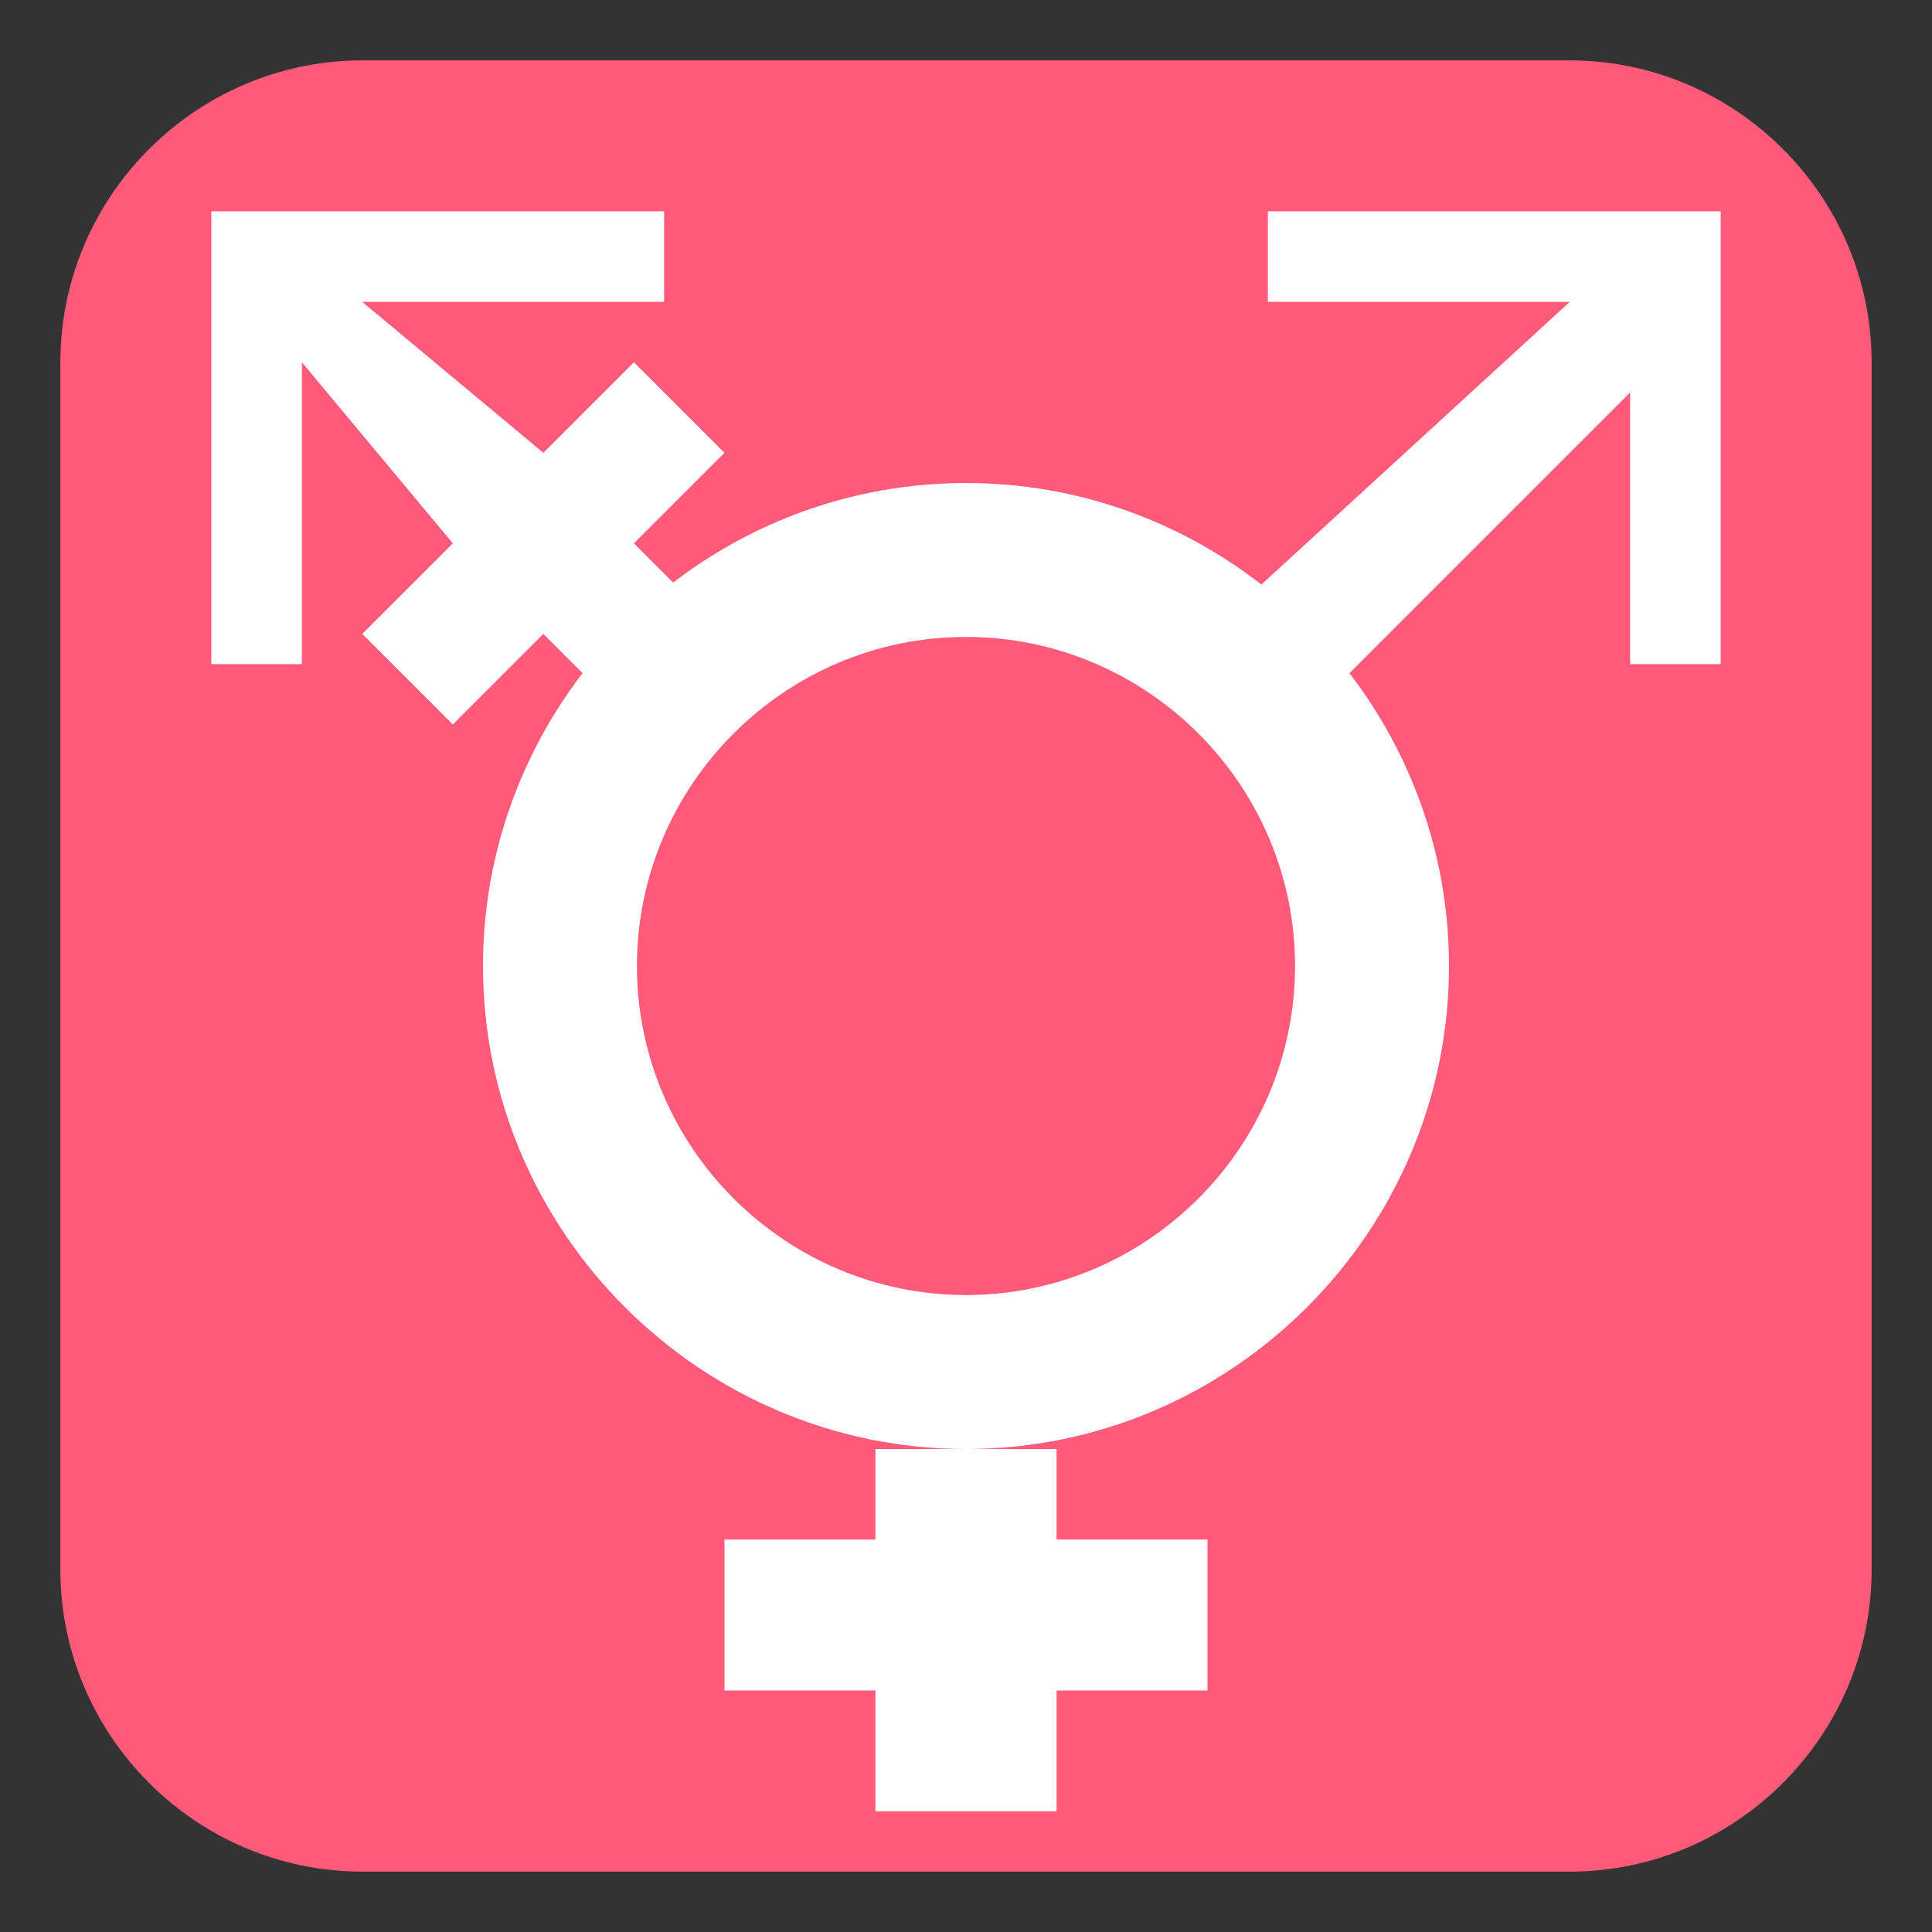 <svg xmlns="http://www.w3.org/2000/svg" viewBox="0 0 64 64">
	<rect x="0" y="0" width="64" height="64" fill="#333333" stroke="none"/>
	<path fill="#ff5a79" d="M62 52c0 5.5-4.5 10-10 10H12C6.5 62 2 57.5 2 52V12C2 6.5 6.5 2 12 2h40c5.5 0 10 4.5 10 10v40z"/>
	<path fill="#fff" d="M32 48c-8.8 0-16-7.2-16-16s7.2-16 16-16 16 7.2 16 16-7.2 16-16 16m0-26.9c-6 0-10.9 4.9-10.9 10.9S26 42.9 32 42.9 42.9 38 42.9 32 38 21.1 32 21.1"/>
	<polygon points="35,48 35,51 40,51 40,56 35,56 35,60 29,60 29,56 24,56 24,51 29,51 29,48" fill="#fff"/>
	<polygon points="43,24 54,13 54,22 57,22 57,7 42,7 42,10 52,10 40,21" fill="#fff"/>
	<polygon transform="rotate(-90 32,32)" points="43,24 46,21 49,24 52,21 49,18 54,12 54,22 57,22 57,7 42,7 42,10 52,10 46,15 43,12 40,15 43,18 40,21" fill="#fff"/>
</svg>
